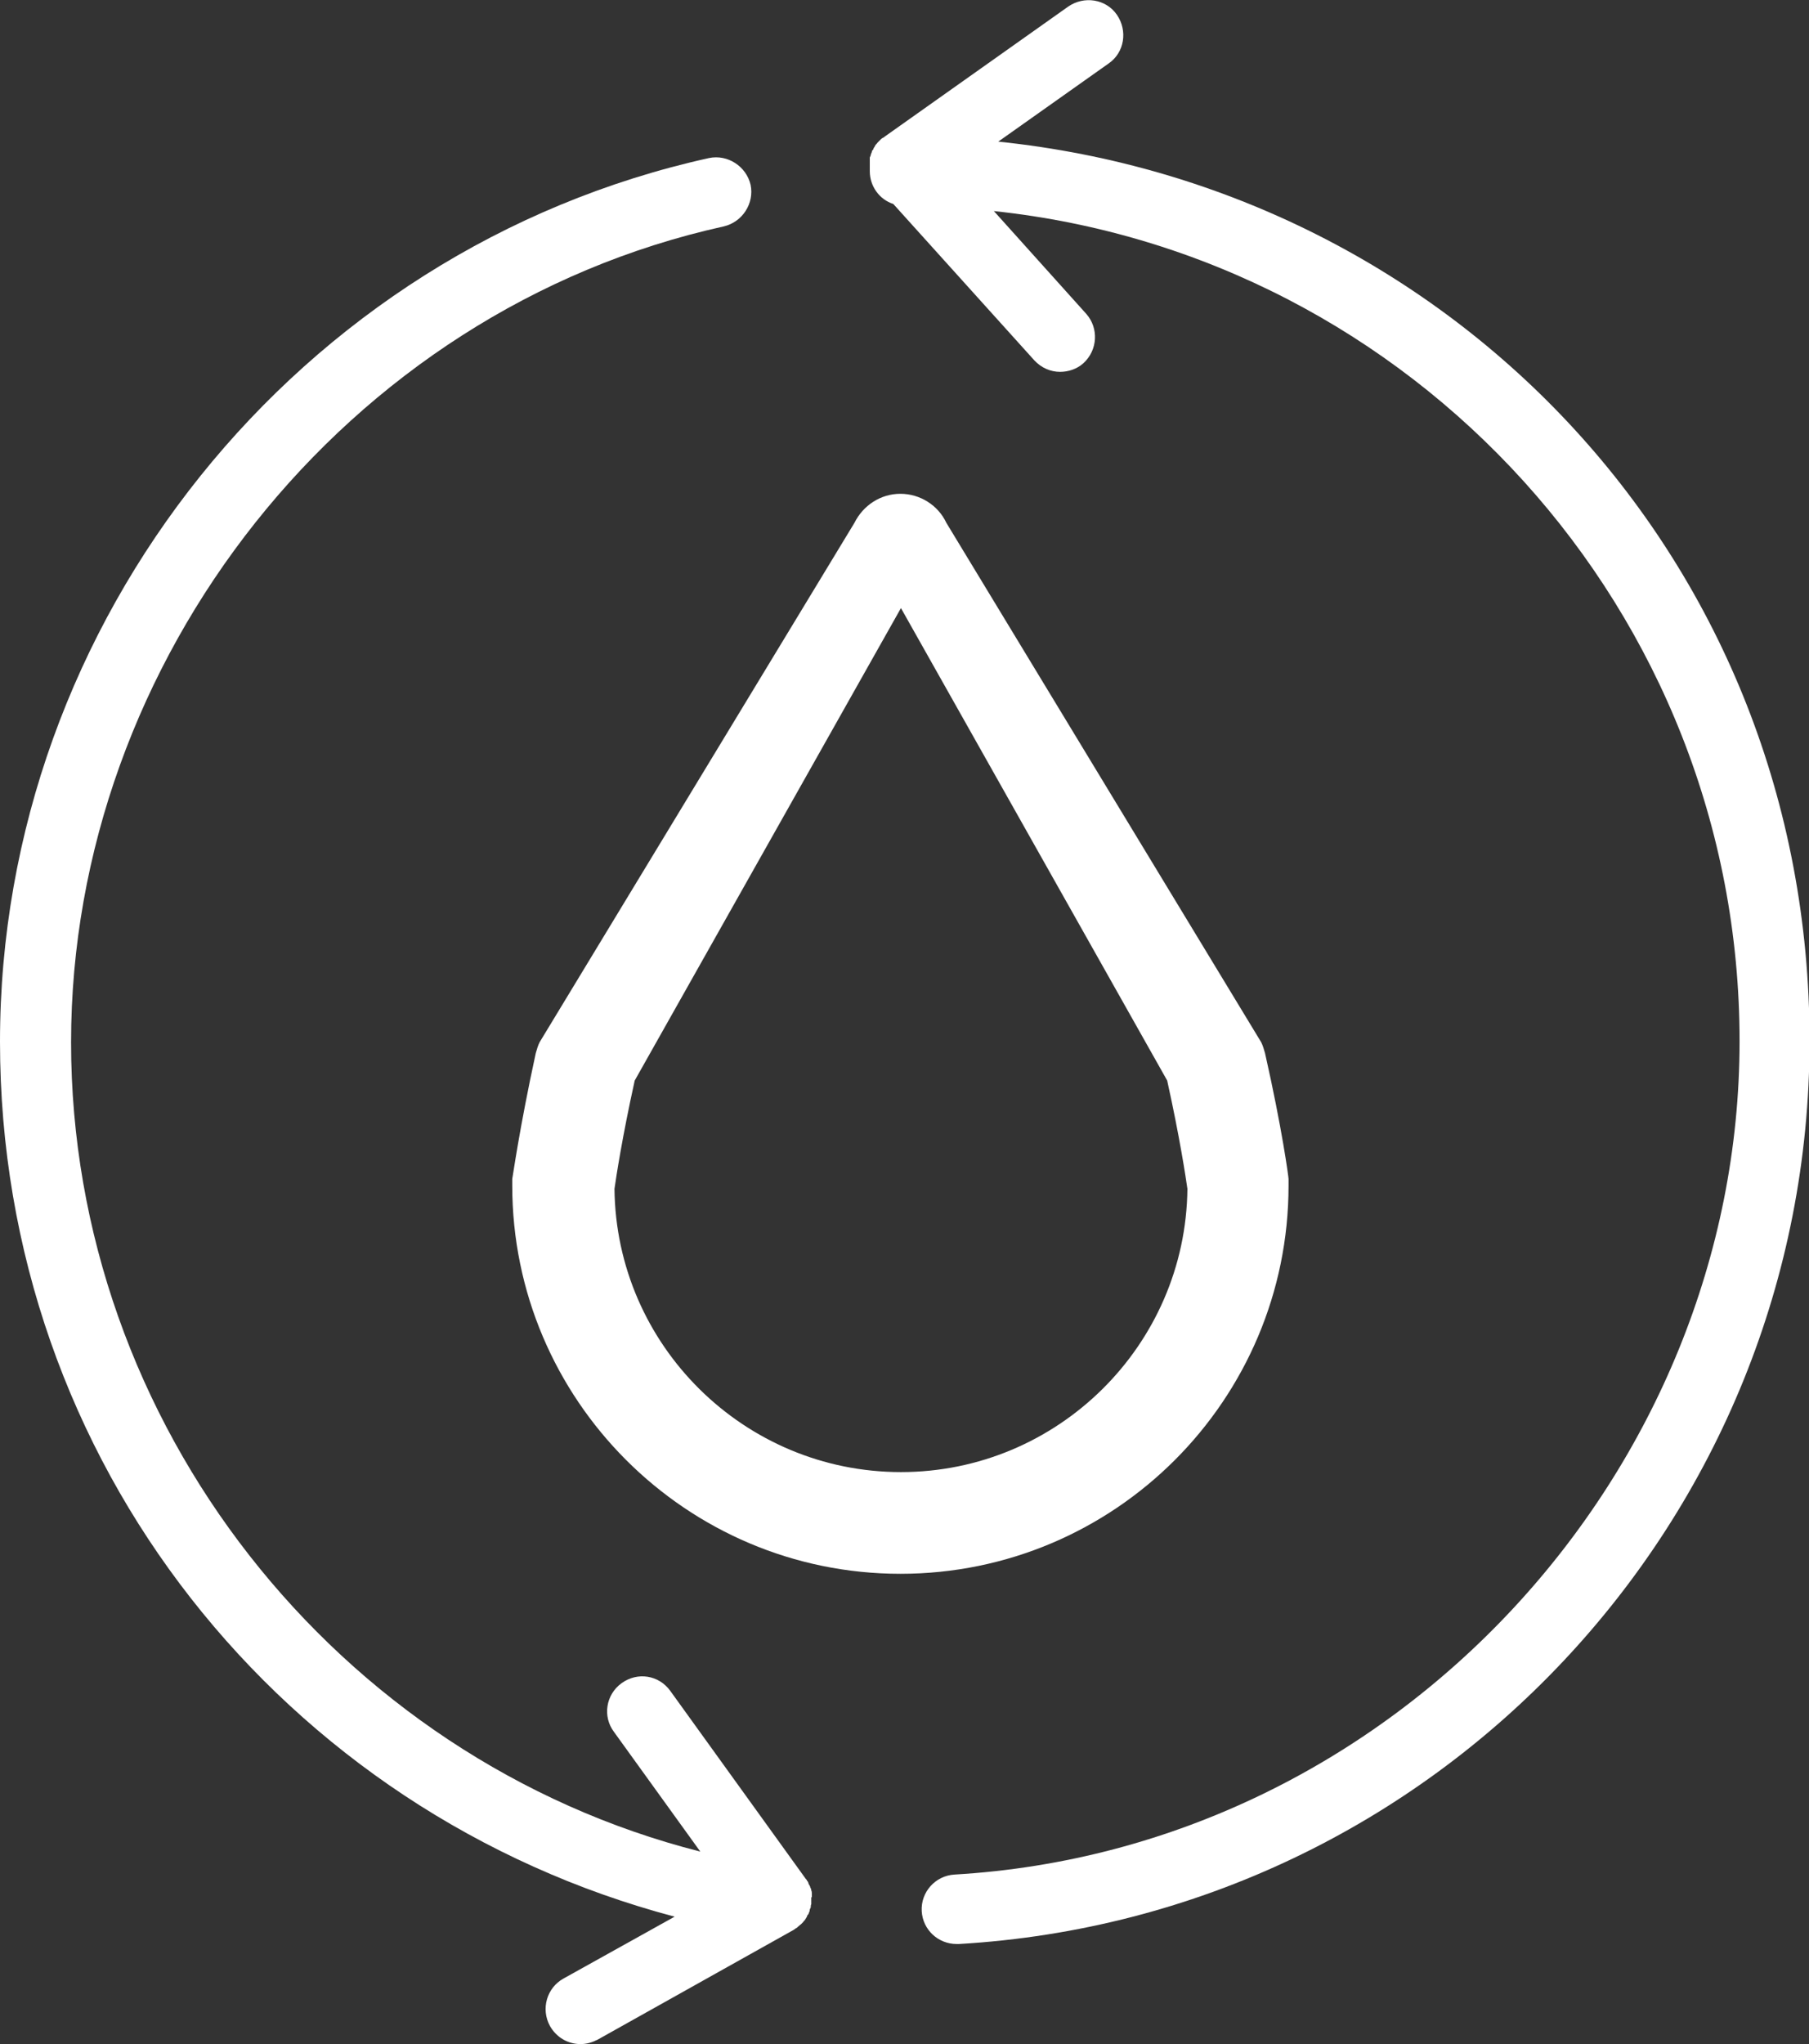 <?xml version="1.0" encoding="UTF-8"?>
<svg id="_レイヤー_2" data-name="レイヤー 2" xmlns="http://www.w3.org/2000/svg" viewBox="0 0 33.09 37.38">
  <rect x="0" y="0" width="33.09" height="37.38" fill="#333333" stroke="none"/>
  <defs>
    <style>
      .cls-1 {
        fill: #fff;
      }
    </style>
  </defs>
  <g id="_レイヤー_4のコピー" data-name="レイヤー 4のコピー">
    <g>
      <path class="cls-1" d="m23.14,19.26c-.02-.07-.04-.14-.07-.2l-5.76-9.5c-.15-.32-.48-.53-.84-.53s-.68.21-.84.53l-5.76,9.5c-.03.06-.05.13-.07.2-.3,1.38-.42,2.26-.43,2.3,0,.04,0,.08,0,.12,0,3.91,3.18,7.1,7.1,7.1s7.1-3.18,7.1-7.1c0-.04,0-.08,0-.12,0-.04-.12-.93-.43-2.3Zm-6.66,7.66c-2.87,0-5.21-2.32-5.24-5.18.03-.21.14-.94.37-1.98l4.87-8.64,4.87,8.64c.23,1.04.34,1.77.37,1.98-.03,2.86-2.37,5.18-5.24,5.18Z"/>
      <path class="cls-1" d="m18.26,2.59l2.02-1.43c.29-.2.35-.6.15-.89-.2-.29-.6-.35-.89-.15l-3.36,2.38s-.02.02-.03.02c0,0-.02.01-.03.02,0,0-.01.01-.02.02-.02.02-.03.03-.05.05-.01.02-.03.03-.04.05-.01.02-.02.04-.03.05,0,.02-.02.04-.03.05,0,.02-.01.04-.02.06,0,.02-.01.04-.02.06,0,.02,0,.04,0,.06,0,.02,0,.04,0,.06,0,.02,0,.03,0,.05,0,.03,0,.05,0,.08,0,.28.18.52.43.6l2.58,2.86c.13.14.3.21.47.21.15,0,.31-.05.43-.16.26-.24.28-.64.05-.9l-1.69-1.88c7.66.81,13.64,7.31,13.64,15.18s-6.31,14.77-14.36,15.24c-.35.02-.62.32-.6.67.02.34.3.6.64.6.01,0,.03,0,.04,0,8.73-.51,15.56-7.77,15.56-16.52S26.58,3.45,18.26,2.59Z"/>
      <path class="cls-1" d="m14.85,34.69s0-.04,0-.06c0-.02,0-.04-.01-.06,0-.02-.01-.04-.02-.06,0-.02-.02-.04-.03-.06,0,0,0-.02-.01-.03,0-.01-.01-.02-.02-.03,0-.01-.01-.02-.02-.03l-2.48-3.44c-.21-.29-.6-.35-.89-.14-.29.21-.35.61-.14.89l1.58,2.19c-6.65-1.69-11.51-7.82-11.51-14.8S6.31,5.67,13.24,4.14c.34-.08.56-.42.49-.76-.08-.34-.42-.56-.76-.49C5.45,4.55,0,11.35,0,19.05s5.2,14.11,12.34,16l-2.03,1.13c-.31.17-.42.56-.25.87.12.21.33.33.56.33.11,0,.21-.03.31-.08l3.59-2.01s.03-.02.04-.03c0,0,.01,0,.02-.01,0,0,.01-.01.02-.02.02-.01.03-.03.05-.04.01-.01.03-.03.04-.04.01-.02.03-.03.04-.05.01-.02.02-.03.03-.05,0-.02.02-.04.03-.05,0-.02.02-.04.02-.06,0-.02.01-.04.02-.06,0-.02,0-.04.01-.06,0-.02,0-.04,0-.06,0-.02,0-.04,0-.06Z"/>
    </g>
  </g>
</svg>